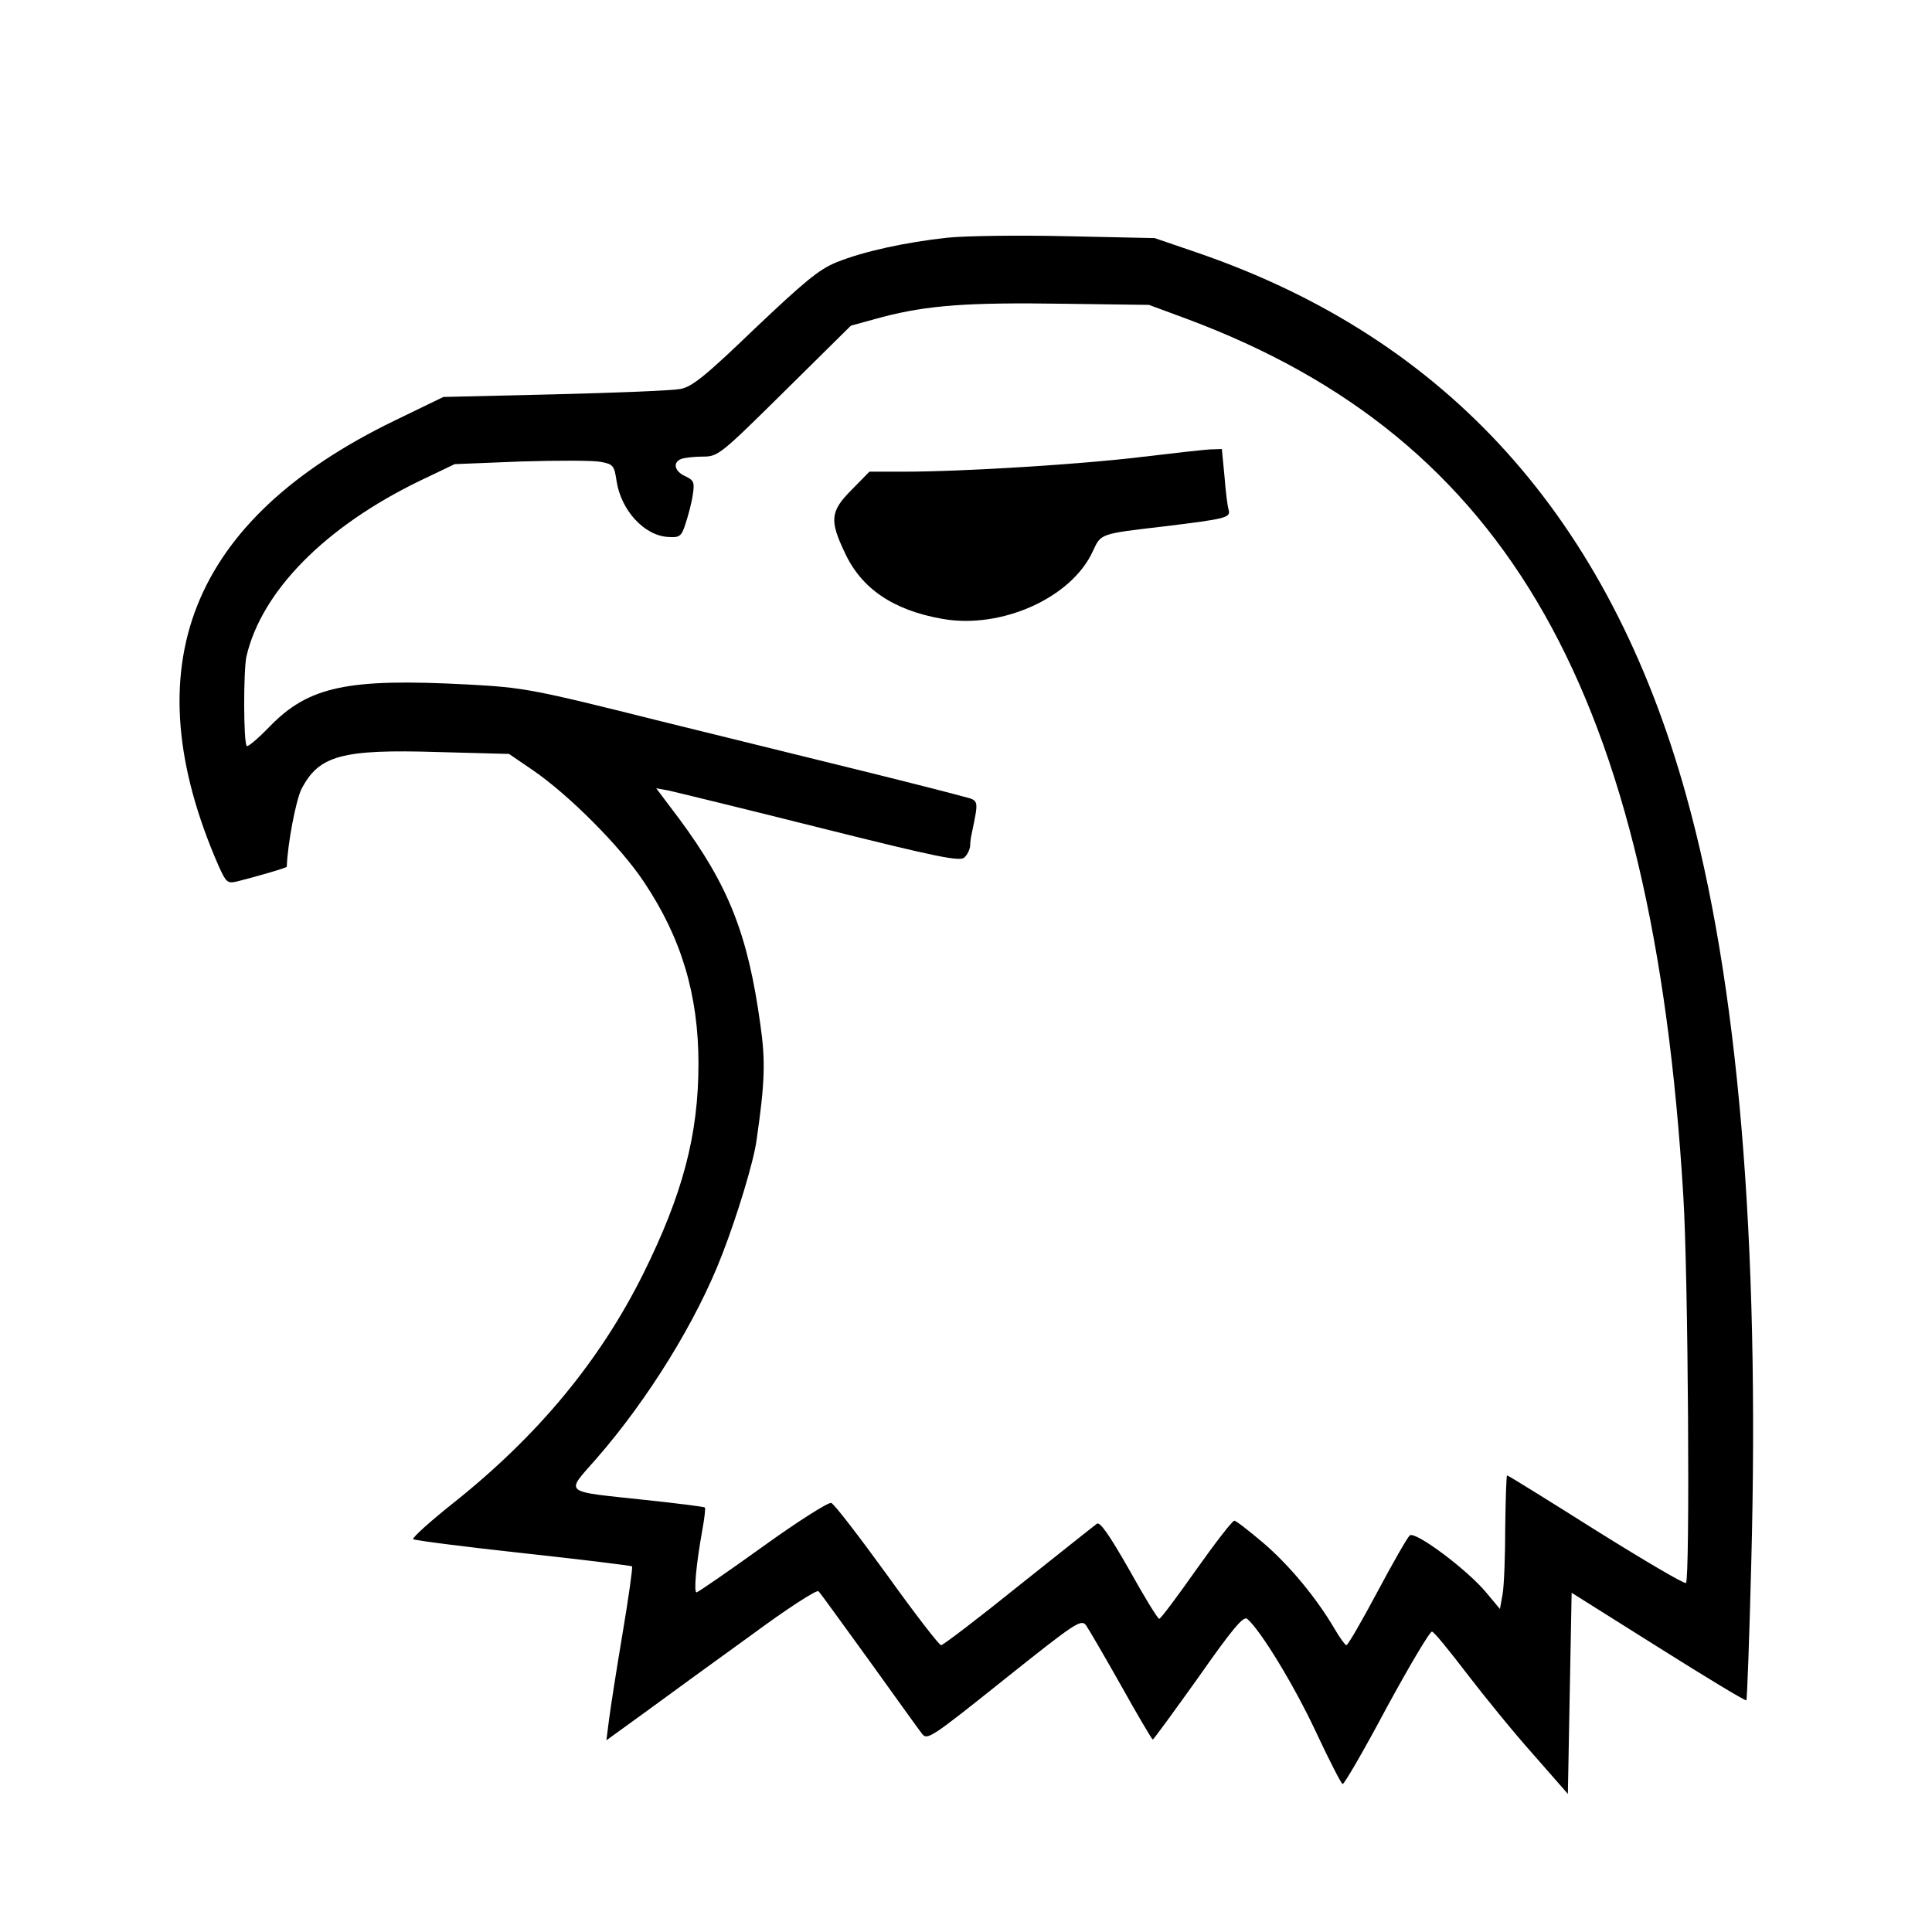 <?xml version="1.0" standalone="no"?>
<!DOCTYPE svg PUBLIC "-//W3C//DTD SVG 20010904//EN"
 "http://www.w3.org/TR/2001/REC-SVG-20010904/DTD/svg10.dtd">
<svg version="1.0" xmlns="http://www.w3.org/2000/svg"
 width="512pt" height="512pt" viewBox="0 0 512 512"
 preserveAspectRatio="xMidYMid meet">

<g transform="translate(0,512) scale(0.1,-0.1)"
fill="#000000" stroke="none">
<path d="M2510 4490 c-110 -12 -221 -36 -293 -65 -47 -19 -86 -52 -218 -177
-131 -126 -166 -154 -197 -159 -20 -4 -170 -10 -332 -14 l-295 -7 -130 -63
c-542 -263 -696 -652 -466 -1179 20 -44 23 -48 49 -42 44 11 132 36 132 39 2
60 24 176 39 206 46 89 107 106 362 98 l188 -5 63 -43 c95 -65 233 -203 295
-297 99 -148 144 -299 144 -481 0 -189 -42 -346 -146 -556 -115 -231 -278
-428 -501 -606 -63 -50 -112 -94 -109 -98 3 -3 134 -20 291 -37 156 -17 286
-33 289 -35 2 -3 -9 -82 -25 -177 -16 -95 -32 -198 -36 -229 l-7 -55 109 79
c60 44 185 135 278 202 92 68 171 119 175 114 5 -4 64 -87 134 -183 69 -96
132 -184 140 -194 14 -19 24 -12 218 143 188 150 204 161 217 144 7 -10 49
-82 93 -160 44 -79 82 -143 84 -143 2 0 56 74 121 165 89 127 119 163 129 155
35 -29 125 -177 182 -299 35 -75 67 -137 71 -139 4 -1 57 90 117 203 61 112
115 203 120 201 6 -1 47 -52 93 -112 46 -60 124 -156 175 -213 l92 -105 5 267
5 266 229 -144 c127 -80 231 -143 234 -141 2 2 8 165 13 363 23 862 -35 1544
-173 2037 -204 733 -631 1207 -1291 1435 l-117 40 -232 5 c-128 3 -271 1 -318
-4z m635 -215 c853 -318 1236 -995 1316 -2325 13 -208 18 -1014 7 -1025 -3 -4
-110 59 -238 139 -127 80 -233 146 -236 146 -2 0 -4 -62 -5 -137 0 -76 -3
-156 -7 -178 l-7 -39 -35 42 c-50 61 -189 165 -204 153 -6 -5 -45 -73 -86
-150 -41 -77 -78 -141 -82 -141 -3 0 -17 19 -31 43 -48 82 -120 169 -189 228
-38 32 -72 59 -77 59 -5 0 -50 -58 -101 -130 -50 -71 -94 -130 -98 -130 -4 0
-40 59 -80 131 -52 91 -77 127 -85 121 -7 -5 -100 -79 -208 -165 -108 -87
-200 -157 -205 -157 -5 0 -70 84 -143 186 -74 102 -140 188 -148 191 -7 3 -89
-49 -182 -116 -93 -67 -172 -121 -175 -121 -8 0 -1 75 15 164 6 32 9 60 7 61
-2 2 -73 11 -158 20 -223 24 -212 15 -129 110 137 157 266 366 333 541 40 103
84 248 91 303 22 151 24 210 10 306 -33 239 -84 368 -215 545 l-61 81 33 -6
c18 -4 199 -48 402 -99 312 -78 371 -90 382 -78 8 7 14 21 15 30 0 9 2 24 4
32 19 92 20 88 -22 99 -21 6 -130 34 -243 62 -113 28 -365 90 -560 138 -339
85 -362 89 -510 97 -320 17 -422 -5 -526 -112 -30 -31 -57 -54 -60 -51 -9 9
-9 200 -1 237 40 173 208 344 460 466 l92 44 175 7 c97 3 192 3 212 -1 33 -6
36 -10 42 -51 12 -78 74 -145 137 -148 30 -2 35 1 46 36 7 21 16 55 19 76 5
33 3 38 -20 49 -29 13 -34 37 -10 46 9 3 34 6 57 6 40 0 46 5 217 174 l175
173 84 23 c120 31 224 39 481 35 l225 -3 100 -37z"/>
<path d="M3025 3909 c-155 -19 -471 -39 -630 -39 l-91 0 -47 -48 c-57 -57 -59
-81 -18 -167 44 -95 128 -152 258 -175 157 -28 343 56 399 179 22 47 17 46
189 66 164 20 177 23 171 44 -3 9 -8 49 -11 89 l-7 72 -32 -1 c-17 -1 -98 -10
-181 -20z"/>
</g>
</svg>
